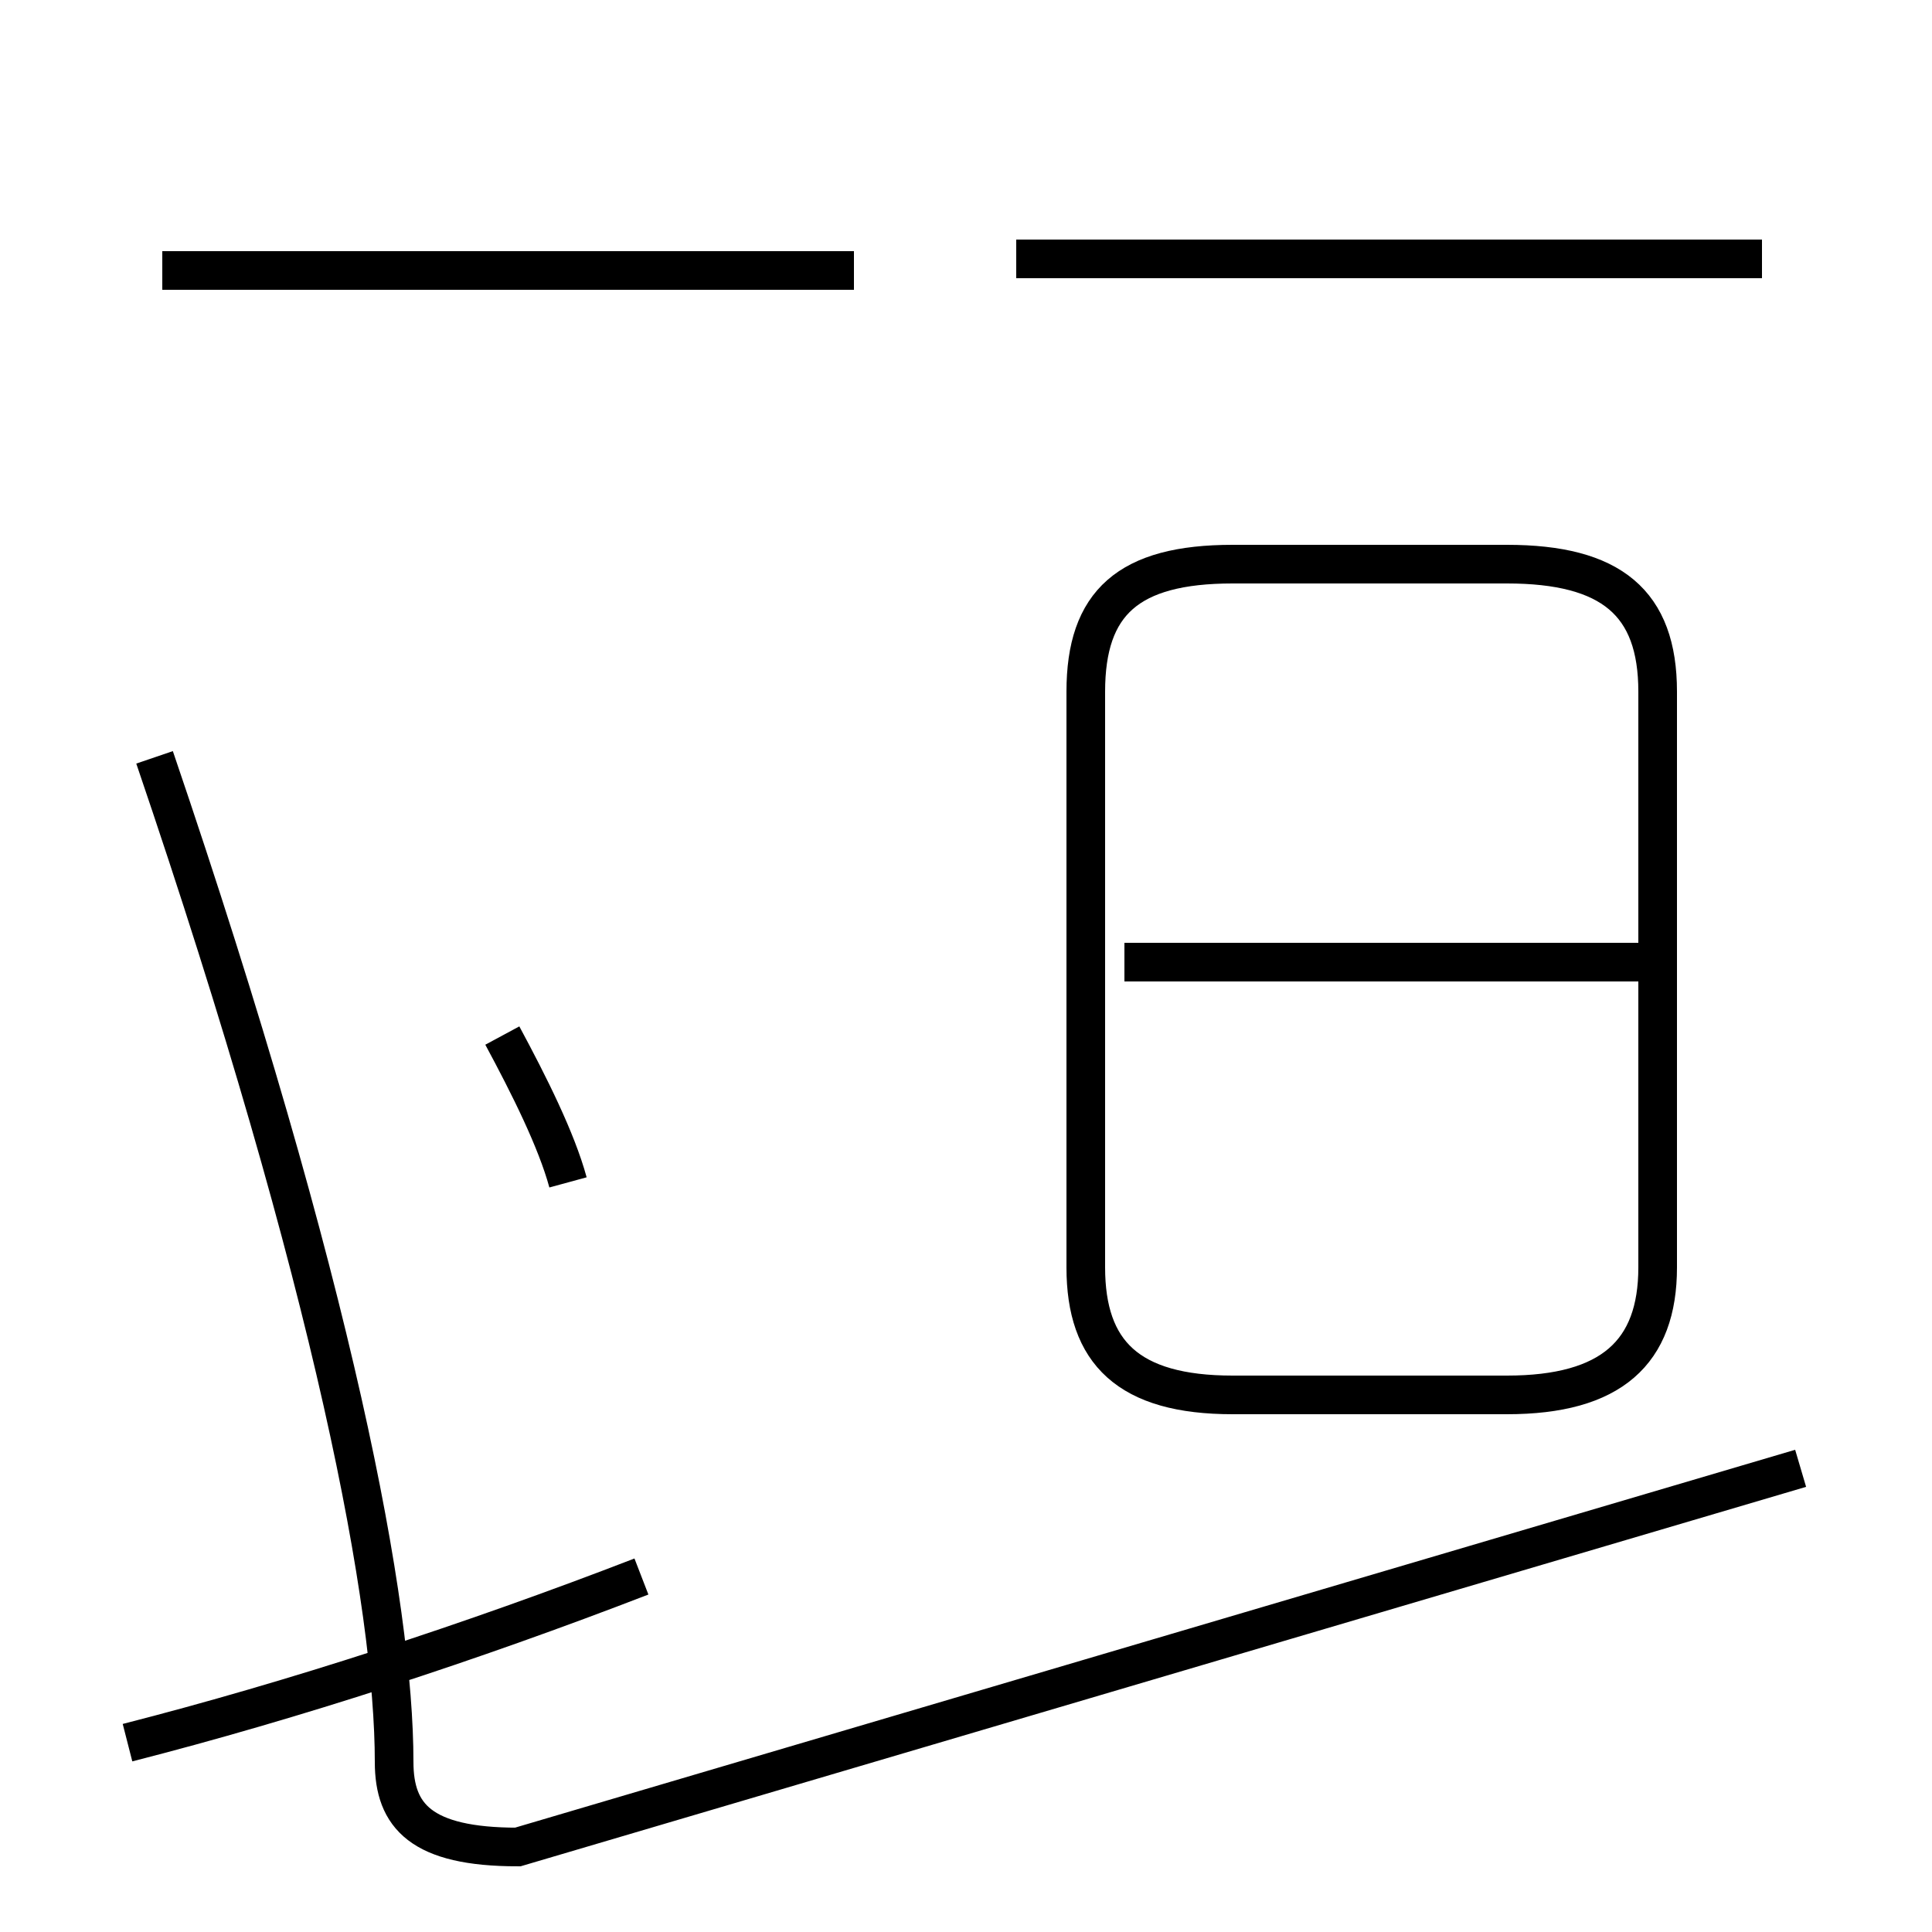 <?xml version='1.0' encoding='utf8'?>
<svg viewBox="0.0 -44.0 50.0 50.0" version="1.1" xmlns="http://www.w3.org/2000/svg">
<rect x="0.0" y="-44.0" width="50.0" height="50.0" fill="#808080" stroke="none"/>
<rect x="-1000" y="-1000" width="2000" height="2000" stroke="white" fill="white"/>
<g style="fill:none; stroke:#000000;  stroke-width:1">
<path d="M 3.3 -1.1 C 7.6 -0.0 12.2 1.5 16.6 3.2 M 22.1 37.0 L 4.2 37.0 M 4.0 24.4 C 8.7 10.6 10.2 2.4 10.2 -1.6 C 10.2 -3.0 10.9 -3.8 13.4 -3.8 L 46.6 6.0 M 14.7 13.4 C 14.4 14.5 13.7 15.9 13.0 17.2 M 45.6 37.3 L 26.3 37.3 M 31.9 7.9 L 39.0 7.9 C 41.7 7.9 42.9 9.0 42.9 11.2 L 42.9 26.1 C 42.9 28.4 41.7 29.4 39.0 29.4 L 31.9 29.4 C 29.2 29.4 28.1 28.4 28.1 26.1 L 28.1 11.2 C 28.1 9.0 29.2 7.9 31.9 7.9 Z M 42.5 19.1 L 29.1 19.1 " transform="scale(1, -1)" />
</g>
</svg>